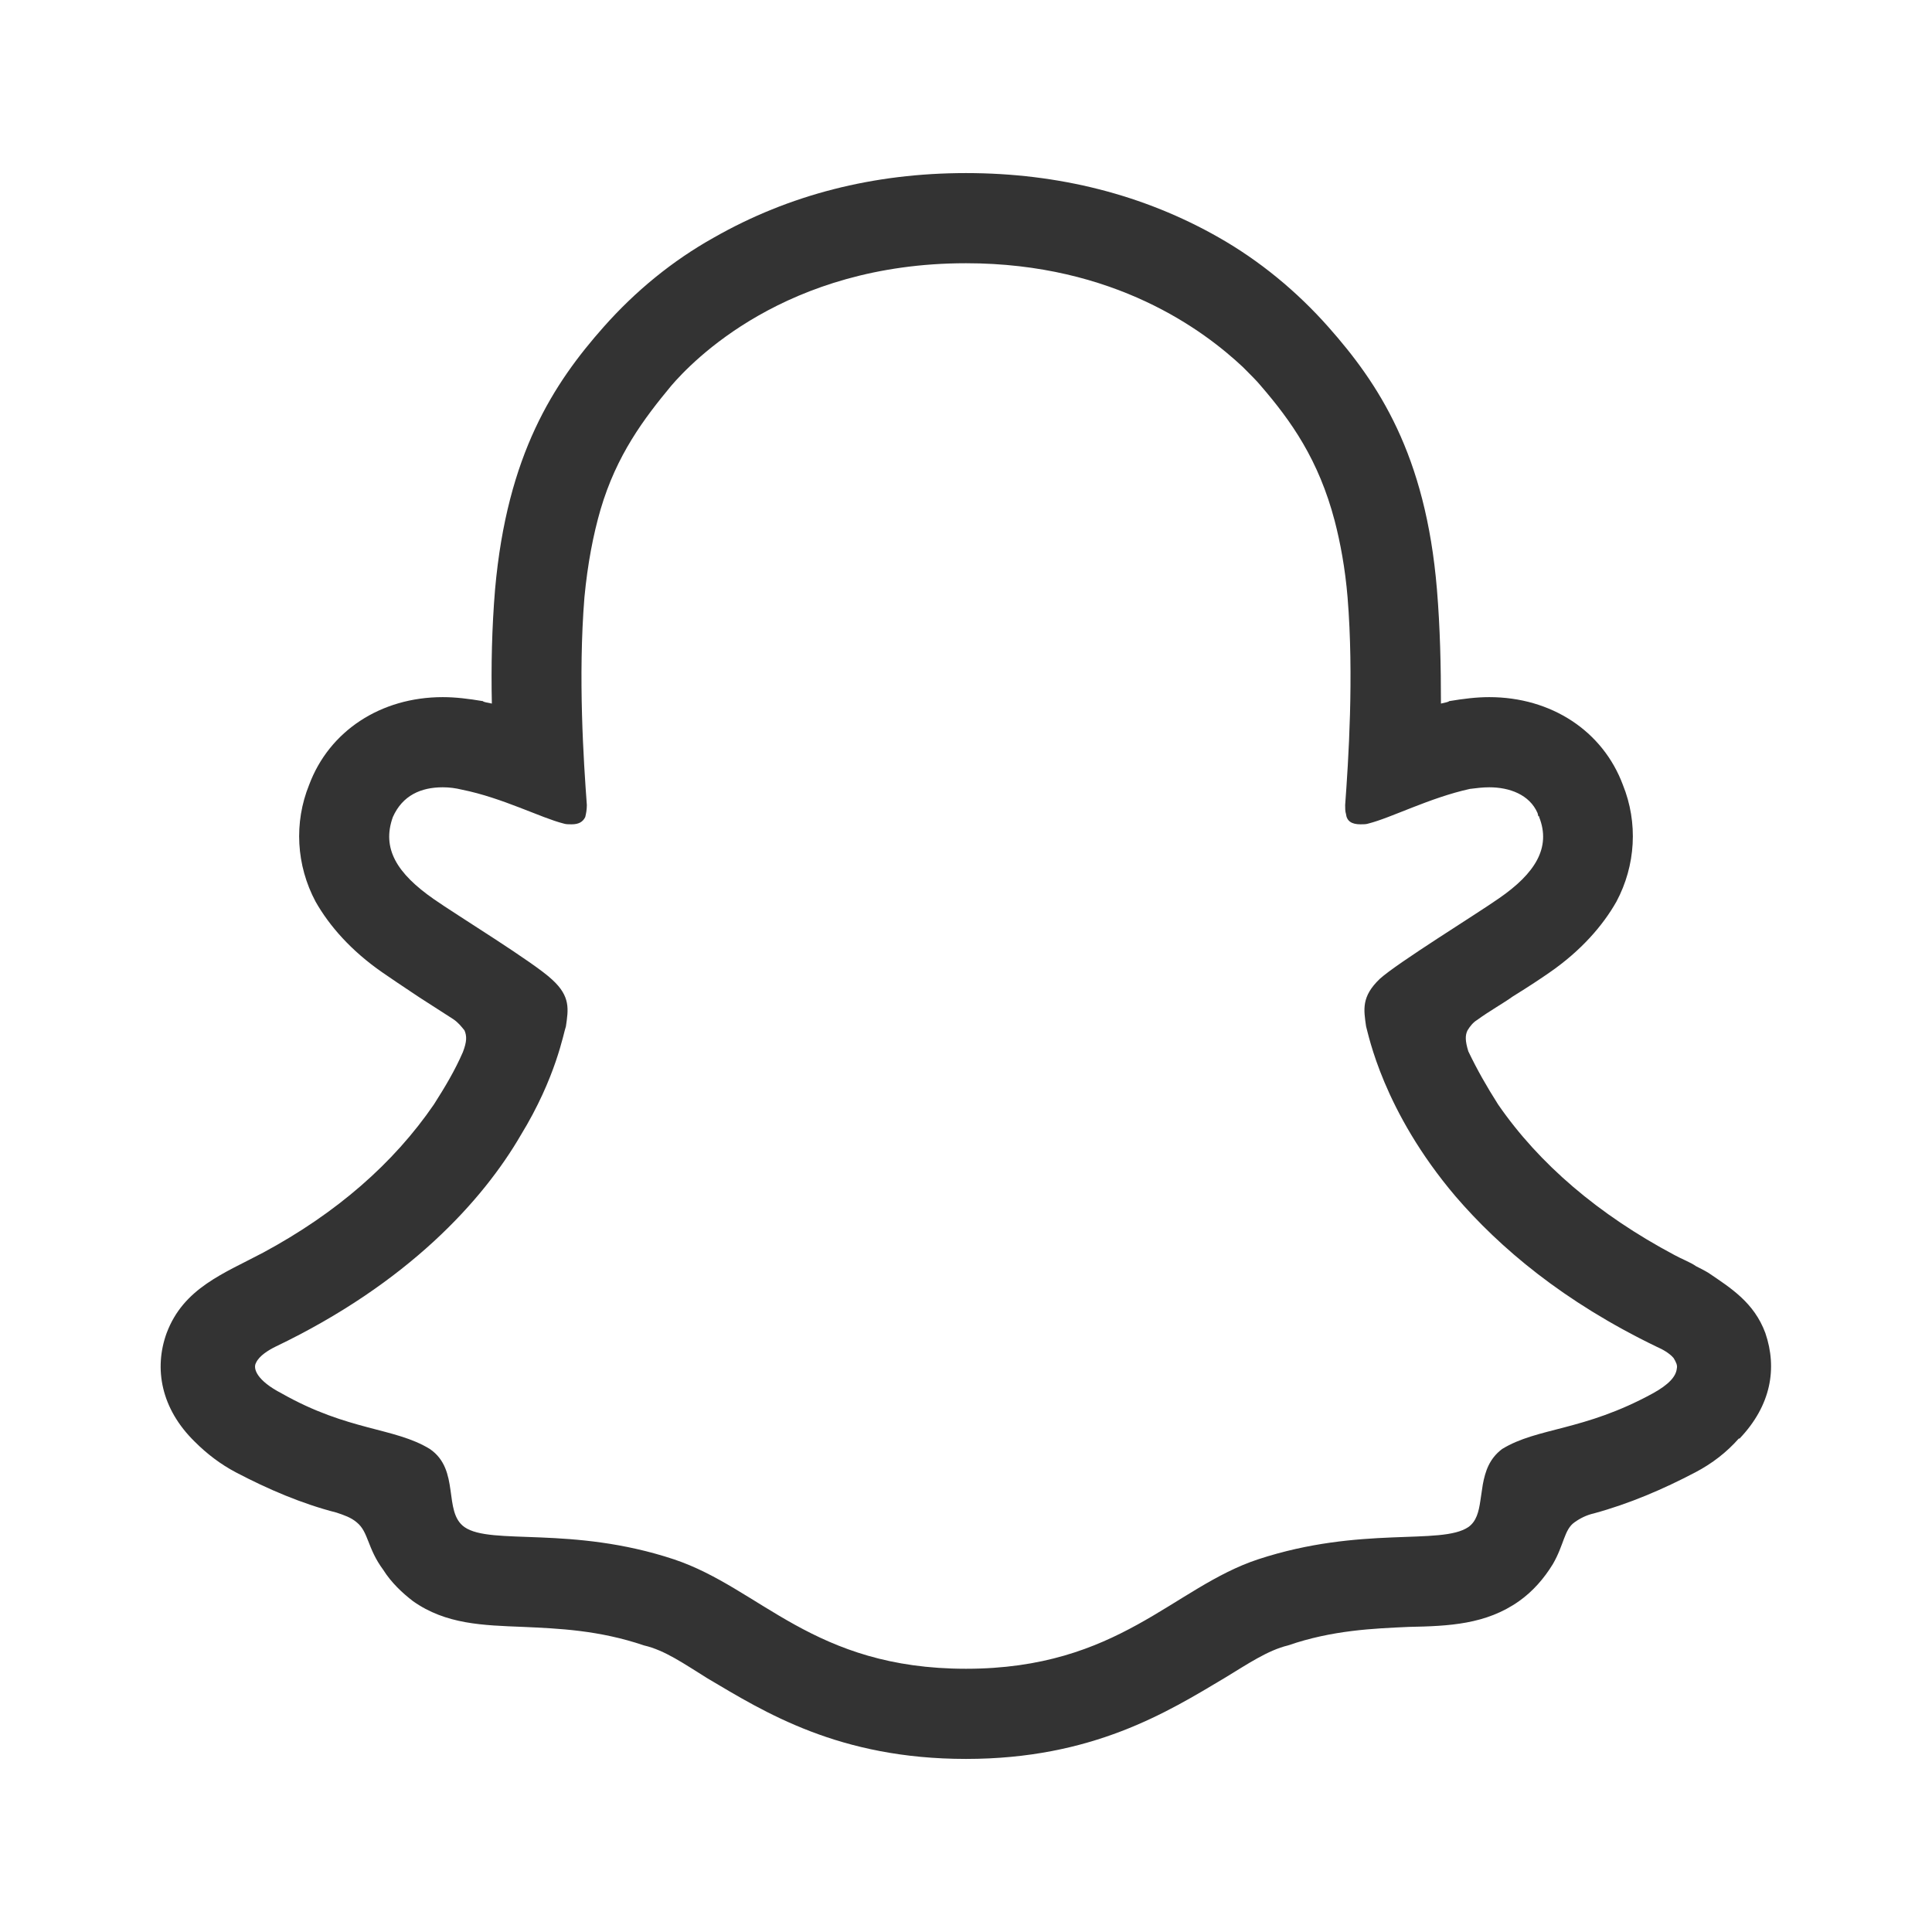 <svg width="24" height="24" viewBox="0 0 24 24" fill="none" xmlns="http://www.w3.org/2000/svg">
<path d="M21.93 16.56C21.79 16.18 21.5 16 21.22 15.81C21.17 15.78 21.11 15.75 21.07 15.73C21 15.68 20.89 15.64 20.8 15.59C19.86 15.09 19.12 14.46 18.61 13.72C18.47 13.5 18.35 13.29 18.24 13.06C18.2 12.93 18.2 12.86 18.23 12.8C18.26 12.75 18.3 12.7 18.35 12.67C18.5 12.56 18.68 12.46 18.79 12.38C19 12.25 19.15 12.15 19.25 12.08C19.64 11.81 19.91 11.5 20.08 11.2C20.32 10.75 20.35 10.22 20.16 9.75C19.91 9.08 19.27 8.66 18.5 8.66C18.34 8.66 18.18 8.68 18 8.71C18 8.72 17.94 8.73 17.9 8.74C17.9 8.28 17.89 7.8 17.85 7.32C17.71 5.64 17.12 4.76 16.5 4.06C16.11 3.62 15.65 3.24 15.14 2.95C14.21 2.42 13.15 2.15 12 2.15C10.85 2.15 9.8 2.42 8.87 2.95C8.35 3.24 7.89 3.62 7.5 4.06C6.88 4.76 6.3 5.64 6.15 7.32C6.11 7.8 6.1 8.28 6.11 8.74C6.06 8.73 6 8.72 6 8.71C5.82 8.68 5.66 8.66 5.5 8.66C4.73 8.66 4.09 9.08 3.84 9.75C3.65 10.22 3.68 10.75 3.92 11.2C4.09 11.5 4.36 11.81 4.75 12.08C4.85 12.15 5 12.25 5.21 12.39L5.63 12.66C5.69 12.7 5.73 12.75 5.77 12.8C5.8 12.87 5.8 12.94 5.75 13.07C5.65 13.3 5.53 13.5 5.39 13.72C4.89 14.45 4.18 15.07 3.27 15.56C2.78 15.82 2.28 16 2.07 16.56C1.91 17 2 17.5 2.42 17.91C2.57 18.06 2.74 18.19 2.93 18.29C3.33 18.5 3.75 18.68 4.18 18.79C4.27 18.82 4.36 18.85 4.43 18.91C4.58 19.03 4.56 19.23 4.76 19.5C4.86 19.66 5 19.79 5.13 19.89C5.54 20.18 6 20.19 6.5 20.21C6.94 20.23 7.44 20.25 8 20.44C8.26 20.5 8.5 20.67 8.79 20.85C9.5 21.27 10.42 21.85 12 21.85C13.57 21.85 14.5 21.27 15.22 20.84C15.5 20.67 15.75 20.5 16 20.44C16.55 20.25 17.06 20.23 17.5 20.21C18 20.2 18.46 20.18 18.87 19.89C19.04 19.77 19.18 19.61 19.29 19.43C19.43 19.19 19.43 19 19.56 18.91C19.63 18.86 19.71 18.82 19.8 18.8C20.24 18.68 20.66 18.5 21.06 18.29C21.27 18.18 21.45 18.04 21.6 17.87H21.61C22 17.46 22.08 17 21.93 16.56ZM20.53 17.31C19.67 17.78 19.1 17.73 18.66 18C18.5 18.12 18.45 18.28 18.42 18.44C18.41 18.5 18.4 18.58 18.39 18.64C18.37 18.78 18.34 18.9 18.24 18.97C17.9 19.2 16.91 18.95 15.63 19.37C14.57 19.72 13.9 20.73 12 20.73C10.1 20.73 9.45 19.73 8.37 19.37C7.1 18.95 6.1 19.2 5.77 18.97C5.5 18.78 5.72 18.26 5.34 18C4.9 17.73 4.33 17.78 3.5 17.31C3.19 17.15 3.14 17 3.18 16.93C3.22 16.84 3.34 16.77 3.42 16.73C5.07 15.94 6 14.91 6.47 14.1C6.91 13.38 7 12.83 7.03 12.75C7.06 12.54 7.09 12.38 6.86 12.17C6.64 11.96 5.66 11.36 5.39 11.17C4.93 10.85 4.74 10.54 4.88 10.15C5 9.88 5.23 9.78 5.5 9.78C5.58 9.78 5.66 9.79 5.74 9.81C6.24 9.91 6.72 10.16 7 10.23C7.03 10.24 7.06 10.24 7.1 10.24C7.19 10.24 7.24 10.21 7.27 10.15C7.28 10.11 7.29 10.06 7.29 10C7.25 9.46 7.18 8.41 7.26 7.42C7.3 7 7.37 6.64 7.46 6.33C7.66 5.65 8 5.2 8.34 4.79C8.59 4.5 9.75 3.27 12 3.27C13.85 3.27 14.96 4.11 15.44 4.56C15.54 4.66 15.62 4.74 15.66 4.79C16.04 5.23 16.38 5.71 16.58 6.47C16.65 6.74 16.71 7.06 16.74 7.42C16.82 8.4 16.75 9.46 16.71 10C16.71 10.04 16.71 10.08 16.72 10.11C16.73 10.2 16.79 10.24 16.9 10.24C16.94 10.24 16.97 10.24 17 10.23C17.28 10.16 17.76 9.91 18.26 9.8C18.34 9.79 18.42 9.78 18.5 9.78C18.75 9.78 19 9.87 19.1 10.1L19.11 10.14H19.12V10.15C19.27 10.53 19.07 10.85 18.62 11.16C18.35 11.35 17.36 11.96 17.14 12.16C16.91 12.38 16.94 12.54 16.97 12.75C17 12.85 17.18 13.8 18.08 14.86C18.63 15.5 19.42 16.17 20.58 16.73C20.65 16.76 20.74 16.81 20.79 16.87C20.82 16.92 20.84 16.96 20.83 17C20.82 17.1 20.73 17.2 20.53 17.31Z" fill="#333333"/>
</svg>
